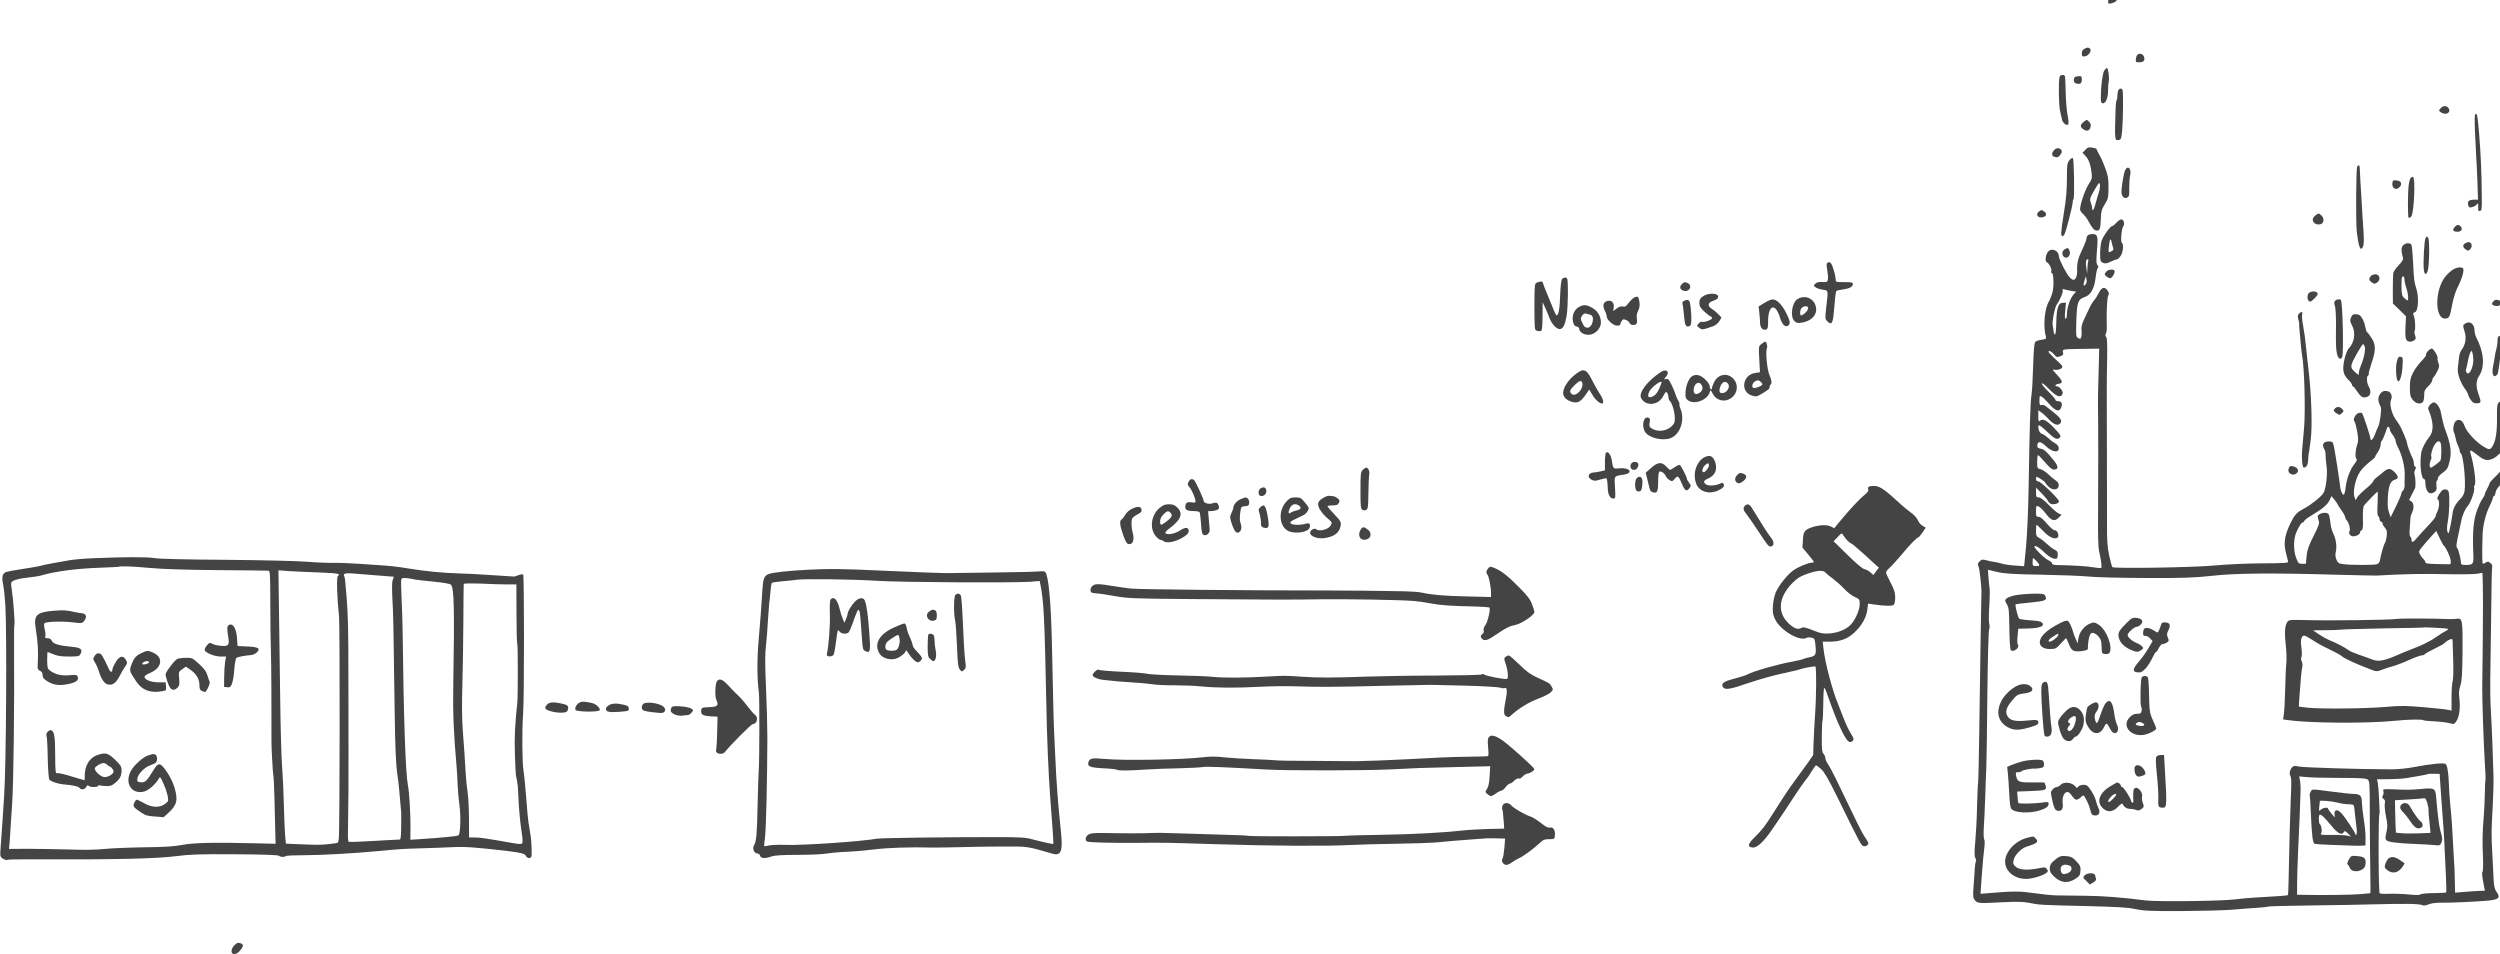 <?xml version="1.0" standalone="no"?>
<!DOCTYPE svg PUBLIC "-//W3C//DTD SVG 20010904//EN"
 "http://www.w3.org/TR/2001/REC-SVG-20010904/DTD/svg10.dtd">
<svg version="1.0" xmlns="http://www.w3.org/2000/svg"
 width="1048.035pt" height="400pt" viewBox="0 0 1048.035 400"
 preserveAspectRatio="xMidYMid meet">
<g transform="translate(-21.511,405.314) scale(0.048,-0.048)"
fill="#444444" stroke="none">
<path d="M18876 8474 c-9 -8 -16 -27 -16 -41 0 -22 3 -24 27 -18 39 9 53 23
53 51 0 19 -5 24 -24 24 -14 0 -32 -7 -40 -16z"/>
<path d="M18653 8018 c-16 -8 -23 -20 -23 -40 0 -26 3 -29 27 -26 34 4 65 55
42 69 -17 11 -18 10 -46 -3z"/>
<path d="M19119 7969 c-7 -4 -15 -22 -17 -38 -3 -28 0 -31 25 -31 41 0 55 13
48 43 -7 27 -34 40 -56 26z"/>
<path d="M18826 7828 c-15 -24 -30 -134 -30 -228 -1 -44 2 -55 16 -58 25 -5
48 48 47 110 0 29 2 64 6 78 7 32 -4 120 -16 120 -5 0 -15 -10 -23 -22z"/>
<path d="M18436 7773 c-11 -35 -8 -249 4 -298 6 -27 14 -62 17 -76 5 -28 40
-56 54 -42 5 5 3 41 -6 84 -7 41 -15 131 -16 199 -1 69 -4 130 -6 137 -7 19
-41 16 -47 -4z"/>
<path d="M18573 7773 c-7 -2 -13 -15 -13 -29 0 -17 7 -25 24 -30 34 -8 46 2
46 37 0 24 -4 29 -22 28 -13 0 -29 -3 -35 -6z"/>
<path d="M18946 7648 c-3 -13 -6 -35 -6 -49 0 -14 -3 -29 -7 -32 -3 -4 -7 -35
-8 -70 -9 -284 -9 -283 31 -275 16 3 20 16 26 78 9 99 11 347 3 360 -11 18
-32 11 -39 -12z"/>
<path d="M21765 7500 c-19 -22 -19 -22 0 -36 42 -31 93 -5 68 35 -15 24 -47
24 -68 1z"/>
<path d="M22064 7288 c4 -90 9 -190 11 -223 3 -33 7 -129 10 -212 l5 -153 -32
0 c-47 0 -62 -13 -54 -45 6 -23 10 -26 34 -20 15 3 33 13 40 22 11 15 12 15
14 -3 0 -10 0 -27 0 -37 -2 -13 4 -17 15 -15 16 3 18 17 16 138 -2 212 -8 341
-23 533 -11 139 -17 177 -28 177 -12 0 -13 -26 -8 -162z"/>
<path d="M18647 7380 c-34 -27 -34 -45 -2 -66 31 -20 52 -13 61 21 5 20 1 32
-13 46 -19 20 -20 20 -46 -1z"/>
<path d="M18661 7136 l-25 -26 26 -28 c29 -30 44 -74 53 -147 6 -45 3 -55 -25
-100 -36 -55 -83 -199 -74 -227 3 -9 15 -25 27 -35 12 -10 33 -38 46 -63 32
-59 50 -80 72 -80 26 0 32 15 35 100 2 66 6 84 34 129 30 48 32 59 33 144 1
75 -4 105 -25 164 -15 40 -33 85 -42 100 -14 25 -39 76 -41 80 0 0 -16 4 -35
8 -30 5 -39 2 -59 -19z m116 -378 c-8 -24 -20 -67 -28 -95 -12 -51 -29 -71
-29 -36 0 9 -5 31 -12 48 -10 29 -8 38 22 91 18 33 38 65 44 73 18 23 20 -31
3 -81z"/>
<path d="M18387 7132 c-21 -23 -22 -48 -1 -56 28 -11 41 -6 59 20 13 20 14 28
4 40 -16 19 -43 18 -62 -4z"/>
<path d="M18521 7044 c-19 -24 -21 -39 -21 -160 0 -94 -7 -179 -25 -288 -14
-85 -25 -169 -25 -185 0 -35 14 -40 29 -12 14 25 71 249 71 276 0 12 3 25 7
29 11 10 5 348 -5 358 -6 6 -18 -2 -31 -18z"/>
<path d="M21035 6989 c-10 -15 -13 -484 -4 -564 17 -145 33 -183 56 -132 7 16
8 63 2 148 -5 68 -11 162 -13 209 -3 47 -8 135 -12 195 -4 61 -7 120 -7 133 1
23 -11 29 -22 11z"/>
<path d="M19009 6959 c-15 -29 -37 -173 -32 -204 7 -34 27 -49 50 -36 16 8 19
21 17 82 0 41 3 91 8 112 13 57 -19 91 -43 46z"/>
<path d="M21504 6892 c-6 -4 -15 -32 -19 -62 -9 -66 -9 -279 -1 -288 4 -3 13
1 22 9 26 27 40 349 15 349 -3 0 -11 -4 -17 -8z"/>
<path d="M21342 6841 c-3 -41 31 -61 59 -35 31 28 21 58 -21 62 -33 3 -36 1
-38 -27z"/>
<path d="M18256 6597 c-28 -20 -17 -52 18 -52 40 0 58 29 31 49 -25 19 -27 19
-49 3z"/>
<path d="M20667 6560 c-44 -34 -9 -88 48 -74 31 8 35 52 7 77 -23 21 -24 21
-55 -3z"/>
<path d="M18934 6501 c-15 -17 -32 -31 -38 -31 -17 -1 -77 -83 -92 -126 -8
-21 -14 -72 -14 -112 0 -66 2 -73 24 -83 18 -9 33 -7 69 10 25 12 50 21 56 21
5 0 19 13 30 29 22 31 29 105 10 116 -12 8 -2 124 13 142 14 18 6 57 -14 61
-9 2 -29 -11 -44 -27z m-30 -223 c5 -11 1 -20 -13 -27 -29 -16 -30 -15 -25 37
7 68 16 84 24 42 4 -19 11 -43 14 -52z"/>
<path d="M21886 6461 c-23 -25 -13 -41 25 -41 33 0 48 22 29 45 -17 20 -33 19
-54 -4z"/>
<path d="M18682 6388 c-7 -7 -12 -20 -12 -30 0 -9 -16 -51 -36 -92 -38 -82
-47 -118 -45 -183 2 -47 -12 -83 -33 -83 -7 0 -22 10 -33 23 -28 29 -93 157
-93 182 -1 47 -56 75 -89 47 -26 -23 -37 -90 -17 -98 20 -8 47 -61 39 -80 -3
-7 -1 -14 5 -14 15 0 20 -107 7 -164 -7 -28 -22 -67 -33 -86 -38 -63 -51 -217
-26 -306 5 -19 0 -22 -37 -27 -23 -3 -48 -11 -55 -19 -9 -9 -15 -66 -19 -206
-3 -106 -9 -223 -15 -260 -10 -69 -16 -267 -25 -822 -3 -181 -13 -402 -22
-498 l-17 -173 -84 6 c-46 3 -95 11 -109 16 -14 5 -40 11 -59 14 -18 2 -52 9
-75 15 -37 10 -44 9 -62 -9 -17 -17 -19 -24 -9 -45 10 -22 29 -201 25 -236 -1
-8 -4 -188 -7 -400 -3 -212 -8 -578 -12 -815 -3 -236 -8 -433 -10 -436 -2 -4
-6 -96 -9 -205 -2 -110 -10 -251 -16 -315 -8 -87 -8 -122 1 -138 6 -12 8 -26
4 -32 -3 -6 -7 -32 -9 -58 -1 -25 -5 -93 -10 -151 -7 -95 -6 -107 11 -128 24
-28 31 -29 237 -18 125 6 183 5 230 -4 96 -20 109 -20 492 -29 284 -7 378 -12
445 -27 72 -15 133 -18 395 -17 171 1 366 6 435 11 69 6 170 14 225 17 54 4
103 9 107 12 5 2 169 7 366 9 196 2 449 7 562 10 256 7 390 5 412 -7 12 -6 30
-4 55 6 24 10 65 16 113 15 83 -1 286 8 395 17 108 9 126 26 85 81 -15 21 -21
47 -24 112 -2 47 -7 146 -11 220 -9 163 -9 196 4 420 5 96 8 213 6 260 -2 47
-6 171 -9 275 -4 105 -10 240 -14 300 -4 61 -6 178 -5 260 2 83 5 338 8 568 2
229 6 421 9 426 3 5 -4 17 -15 27 -17 15 -24 16 -39 6 -11 -7 -23 -12 -27 -12
-7 0 -8 79 -3 255 2 77 28 184 61 248 16 32 29 65 29 73 0 8 4 14 9 14 5 0 12
16 15 35 5 24 22 48 61 82 55 50 79 90 76 132 0 13 4 30 11 38 7 9 8 17 1 24
-6 6 -7 28 0 62 21 119 10 233 -34 344 -12 29 -18 56 -15 62 4 6 4 22 0 36 -7
30 -39 33 -69 7 -18 -15 -20 -29 -19 -140 1 -126 -12 -204 -41 -248 -19 -29
-28 -30 -74 -2 -65 38 -149 128 -167 179 -18 50 -43 66 -74 49 -20 -11 -33
-75 -21 -99 5 -9 11 -33 15 -53 4 -20 13 -50 21 -65 8 -15 15 -36 15 -45 0 -9
4 -19 9 -22 22 -14 46 -240 34 -329 -3 -22 -16 -49 -32 -65 -48 -48 -68 -86
-74 -137 -4 -27 -12 -79 -20 -115 -12 -57 -15 -62 -23 -42 -7 16 -6 48 3 95
13 76 17 217 7 255 -8 27 -45 30 -65 5 -29 -37 -42 -67 -30 -71 16 -5 14 -72
-4 -106 -8 -15 -15 -34 -15 -41 0 -7 -27 -42 -61 -77 -33 -34 -76 -82 -96
-105 -38 -46 -53 -53 -53 -25 0 10 -5 23 -11 29 -7 7 -9 34 -5 74 3 35 5 74 6
87 0 13 6 33 12 45 21 38 19 85 -3 101 l-21 14 23 44 c12 23 25 50 29 58 7 18
5 90 -4 118 -4 12 -2 31 5 44 9 16 9 23 0 26 -6 2 -11 15 -11 28 0 13 -4 32
-9 42 -20 37 -51 122 -51 138 0 15 -50 133 -68 160 -4 6 -19 29 -34 50 -33 46
-53 136 -38 165 15 28 2 68 -25 75 -37 9 -57 1 -75 -31 -16 -29 -14 -57 11
-107 9 -19 -8 -144 -24 -173 -6 -11 -18 -40 -27 -64 -16 -46 -40 -66 -40 -34
-1 20 -64 210 -73 219 -3 4 -17 4 -31 0 -27 -7 -51 -57 -35 -73 6 -6 16 -45
24 -88 11 -66 11 -84 -1 -118 -16 -46 -19 -113 -4 -122 6 -4 -2 -22 -19 -43
-37 -46 -68 -128 -77 -205 -3 -31 -10 -60 -15 -62 -12 -8 -30 31 -34 78 -3 23
-13 98 -24 167 -37 230 -33 215 -63 218 -40 5 -67 -13 -61 -40 3 -13 9 -28 14
-33 4 -6 8 -28 8 -50 0 -22 4 -62 8 -90 11 -64 -4 -200 -26 -236 -20 -33 -109
-104 -171 -137 -63 -33 -81 -53 -116 -124 -54 -110 -64 -176 -40 -269 8 -31
16 -62 18 -70 3 -12 -34 -14 -232 -15 -138 -1 -309 -9 -415 -19 -177 -17 -875
-28 -889 -14 -3 3 -15 48 -27 100 -16 77 -20 127 -19 279 0 102 0 374 -1 605
-2 581 -2 615 2 827 2 133 0 191 -8 199 -8 8 -9 18 -3 29 5 9 9 34 8 56 -4
128 2 255 12 274 9 17 8 26 -5 46 -24 37 -51 31 -76 -18 -12 -24 -28 -51 -37
-61 -19 -21 -37 -51 -57 -97 -9 -19 -27 -57 -40 -85 -15 -34 -21 -61 -18 -82
3 -18 2 -44 -1 -58 -6 -22 -9 -24 -27 -14 -21 11 -21 17 -17 153 5 159 14 187
74 206 51 17 83 74 94 167 4 41 13 80 19 86 8 8 7 15 -3 26 -10 13 -11 39 -4
129 11 125 6 142 -41 142 -15 0 -32 -5 -39 -12z m4 -224 c-3 -9 -7 -37 -7 -62
l-2 -47 -7 45 c-9 49 -4 80 12 80 5 0 7 -7 4 -16z m-22 -203 c-20 -22 -24 -10
-11 32 l12 38 6 -28 c3 -17 0 -34 -7 -42z m-121 -58 l38 -6 -21 -22 c-30 -32
-60 -117 -60 -170 0 -26 -5 -45 -11 -45 -8 0 -9 21 -4 70 l7 70 -26 0 c-41 0
-56 -42 -59 -170 -1 -68 -6 -109 -12 -107 -5 2 -10 12 -11 23 0 10 -4 34 -8
52 -8 33 17 162 36 188 27 37 56 106 51 121 -5 13 -2 15 18 9 13 -4 41 -10 62
-13z m233 -731 c-4 -125 -6 -245 -5 -267 3 -98 3 -695 1 -946 -2 -178 1 -293
8 -325 20 -87 27 -144 19 -150 -5 -3 -35 0 -66 5 -51 10 -186 18 -320 20 -30
1 -43 5 -43 15 0 7 -13 19 -30 26 -34 14 -131 110 -124 122 8 12 45 -11 92
-57 39 -39 85 -60 104 -48 5 2 8 18 8 34 0 21 -6 32 -22 39 -13 5 -43 27 -68
50 -25 23 -57 48 -72 56 -25 13 -28 20 -28 64 0 28 2 50 5 50 3 0 29 -24 58
-54 51 -54 97 -75 124 -58 20 13 0 67 -23 65 -12 -1 -37 21 -69 58 -34 40 -57
59 -72 59 -21 0 -23 5 -23 50 0 46 1 49 22 41 12 -4 40 -32 63 -62 48 -64 78
-73 114 -35 l24 25 -24 10 c-13 5 -53 39 -88 75 -43 44 -72 66 -88 66 -20 0
-23 5 -23 43 l0 42 45 -45 c25 -25 52 -57 60 -72 10 -19 24 -28 39 -28 34 0
56 10 56 26 0 21 -159 174 -181 174 -12 0 -19 7 -19 20 0 11 2 20 4 20 11 0
76 -43 76 -50 0 -4 12 -19 27 -34 36 -37 87 -34 91 5 2 21 -4 32 -30 50 -18
13 -49 38 -68 57 -19 18 -47 35 -62 39 -27 5 -28 8 -28 64 0 33 3 59 8 58 4 0
32 -29 62 -64 42 -49 61 -63 80 -62 41 3 36 33 -17 95 -60 71 -71 81 -106 88
-23 6 -28 11 -25 33 4 35 32 30 78 -15 43 -41 96 -55 106 -29 9 22 -6 46 -35
61 -13 7 -37 25 -54 42 -18 16 -42 33 -53 36 -20 6 -34 32 -34 64 0 23 18 12
81 -48 64 -62 87 -71 109 -45 10 12 1 26 -51 80 -65 68 -99 86 -124 65 -13
-11 -15 -5 -15 39 l0 52 28 -20 c16 -11 45 -38 64 -59 38 -42 74 -58 95 -40
25 21 13 47 -44 93 -32 25 -66 53 -77 61 -10 9 -27 14 -37 11 -17 -4 -19 1
-19 39 0 41 2 44 19 34 11 -5 41 -35 67 -65 54 -62 88 -72 104 -30 13 34 3 55
-26 55 -13 0 -24 5 -24 12 0 6 -29 40 -64 74 -36 35 -60 66 -55 70 6 3 31 -16
57 -44 70 -74 113 -89 125 -42 5 19 -30 60 -51 60 -24 0 -11 19 15 22 41 5 38
23 -13 78 -43 46 -45 51 -22 45 27 -7 68 8 68 25 0 6 -8 18 -19 28 -95 88
-112 107 -97 110 9 2 27 -10 41 -27 23 -27 28 -29 56 -19 25 9 30 15 25 34 -8
29 -8 28 172 31 l144 2 -6 -227z m2544 -478 c0 -9 11 -30 25 -48 14 -18 25
-41 25 -51 0 -9 9 -34 19 -54 39 -72 64 -178 61 -254 -1 -29 -2 -66 -1 -83 0
-18 -6 -37 -14 -44 -8 -7 -15 -20 -15 -28 0 -9 -21 -59 -46 -110 l-47 -95 -15
44 c-11 33 -13 68 -9 137 7 100 23 137 65 148 30 8 28 30 -7 65 -37 36 -55 36
-96 2 -18 -16 -44 -36 -58 -47 -15 -10 -29 -26 -32 -35 -3 -10 -32 -40 -66
-67 -33 -27 -66 -60 -74 -74 l-13 -25 -10 25 c-18 48 8 167 49 226 15 23 51
58 78 80 28 21 51 41 51 46 0 4 11 24 25 44 14 20 25 49 25 65 0 15 4 30 9 33
7 4 31 62 47 114 5 17 24 6 24 -14z m740 -205 c73 -59 99 -70 138 -59 21 5 51
23 67 40 16 16 33 30 38 30 4 0 5 -26 2 -57 -4 -32 -9 -71 -11 -88 -2 -20 -19
-44 -54 -75 -27 -26 -50 -52 -50 -58 0 -6 -9 -27 -20 -47 -11 -20 -20 -40 -20
-46 0 -6 -9 -24 -21 -41 -12 -16 -32 -59 -46 -96 -33 -92 -42 -184 -34 -386 4
-89 -1 -96 -66 -96 -33 0 -42 4 -42 18 0 32 -21 115 -32 129 -12 14 -10 28 16
148 9 39 18 84 21 100 8 40 32 96 55 120 24 27 62 132 56 156 -3 10 -2 21 3
24 17 10 -3 171 -36 283 -8 27 3 28 36 1z m-847 -443 c-4 -70 -2 -106 6 -110
6 -4 11 -15 11 -26 0 -10 7 -21 16 -24 9 -4 14 -9 11 -13 -4 -3 4 -18 17 -34
20 -23 23 -35 19 -76 -3 -26 -10 -54 -16 -61 -9 -11 -32 -92 -44 -154 -3 -16
-13 -28 -27 -32 -29 -8 -232 -8 -291 1 -42 5 -49 10 -61 39 -10 24 -12 45 -5
73 10 45 0 111 -24 158 -9 18 -18 49 -21 70 -13 98 -14 101 -39 107 -28 7 -75
-12 -75 -30 0 -7 4 -24 9 -37 8 -21 1 -44 -45 -134 -44 -88 -56 -122 -61 -176
l-6 -67 -33 0 c-30 0 -34 4 -53 54 -20 54 -23 140 -6 197 12 42 50 109 61 109
7 0 14 7 17 15 4 8 30 28 59 45 93 55 143 95 161 134 l18 37 24 -30 c14 -16
25 -32 25 -35 0 -3 16 -28 35 -55 19 -26 35 -55 35 -63 0 -8 5 -19 12 -26 20
-20 36 -79 26 -97 -12 -20 7 -45 34 -45 27 0 58 18 58 34 0 8 6 16 14 19 10 4
13 27 11 99 -2 51 2 101 7 112 9 17 115 126 122 126 2 0 1 -47 -1 -104z m577
-366 c18 -12 58 -98 61 -130 3 -28 1 -35 -13 -34 -10 0 -61 1 -113 2 -73 2
-95 5 -95 16 0 7 -7 19 -16 27 -8 7 -22 25 -30 40 -13 27 -12 30 26 76 22 26
57 67 78 89 l37 41 29 -61 c16 -33 32 -63 36 -66z m-3555 -137 c32 -36 32 -43
-5 -43 -28 0 -30 3 -30 35 0 19 2 35 5 35 2 0 16 -12 30 -27z m37 -118 c167
-3 353 -10 413 -16 61 -7 286 -12 505 -13 331 -1 424 2 575 19 206 23 517 26
1075 10 184 -5 346 -8 360 -8 273 15 391 17 635 12 110 -2 221 0 247 4 l47 8
3 -98 c2 -54 2 -262 0 -463 -3 -201 -5 -396 -5 -435 -1 -112 13 -518 23 -669
5 -76 8 -142 5 -146 -2 -4 -5 -54 -5 -111 -1 -57 -5 -151 -10 -209 -11 -127
-13 -219 -6 -365 2 -63 0 -112 -5 -116 -6 -3 -3 -37 6 -85 8 -43 15 -79 15
-79 0 0 -15 0 -32 -1 -18 0 -77 -4 -130 -8 l-98 -8 -2 91 c-1 50 -2 103 -3
119 -2 15 -5 83 -9 152 -9 187 -16 284 -27 395 -6 55 -12 141 -13 190 -4 104
-14 167 -30 178 -16 10 -134 -1 -261 -26 -67 -13 -149 -22 -210 -22 -259 0
-784 16 -814 25 -25 7 -38 6 -49 -2 -22 -19 -33 -57 -22 -77 11 -22 12 -52 5
-196 -5 -120 -16 -503 -19 -712 -1 -73 -4 -134 -6 -136 -5 -5 -72 -10 -290
-22 -52 -3 -131 -10 -175 -16 -113 -15 -676 -21 -777 -9 -211 27 -367 39 -533
41 -99 1 -211 3 -250 3 -38 1 -126 10 -195 20 -124 18 -173 18 -390 0 l-75 -6
12 168 c7 93 16 197 21 231 5 36 5 69 -1 78 -5 9 -6 55 -3 103 3 48 9 164 12
257 3 94 7 215 10 270 2 55 7 342 9 638 3 296 10 548 15 562 5 13 6 36 1 52
-4 15 -4 84 1 153 4 69 5 136 3 150 -2 14 -7 57 -10 96 l-5 72 80 -19 c65 -15
136 -20 382 -24z m3491 -1860 c4 -66 12 -174 17 -240 6 -66 13 -174 16 -240 3
-66 9 -190 13 -275 4 -85 6 -157 3 -160 -2 -3 -50 -5 -107 -6 -57 0 -110 -5
-117 -11 -9 -7 -42 -7 -103 -1 -49 5 -127 8 -173 6 -67 -2 -82 0 -83 12 -10
151 -10 668 1 690 1 3 2 8 1 12 0 4 -3 55 -5 115 -2 59 -8 122 -11 140 l-7 31
103 1 c57 0 129 5 159 10 126 21 185 32 188 36 2 1 24 2 50 1 l47 -1 8 -120z
m-877 85 c174 0 224 -3 240 -14 18 -14 19 -29 19 -328 1 -172 2 -371 4 -443 1
-71 2 -151 2 -176 l-1 -46 -87 -8 c-71 -7 -336 -10 -520 -6 l-33 1 0 96 c0 52
5 193 10 312 10 211 16 343 20 487 2 39 -1 85 -5 104 l-7 34 68 -6 c38 -4 168
-7 290 -7z"/>
<path d="M18052 3246 c-35 -7 -71 -20 -80 -29 -15 -16 -15 -19 3 -50 18 -28
20 -53 22 -211 1 -99 7 -184 12 -189 25 -25 85 24 61 50 -4 4 -5 37 -1 72 l6
64 85 2 c78 1 130 15 130 33 -1 25 -23 33 -105 38 -49 3 -95 10 -102 15 -12
11 -38 117 -31 125 3 2 62 10 131 16 132 13 147 20 127 59 -9 17 -22 19 -103
18 -51 -1 -120 -7 -155 -13z"/>
<path d="M19009 2991 c-47 -47 -59 -67 -59 -92 0 -59 49 -111 132 -140 32 -11
40 -10 63 5 23 15 24 20 13 33 -7 9 -29 23 -48 31 -42 17 -80 50 -80 70 0 19
58 72 80 72 9 0 25 9 36 21 26 28 8 53 -41 57 -35 3 -42 -2 -96 -57z"/>
<path d="M21385 3039 c-63 -10 -607 -17 -815 -10 -58 2 -114 1 -125 -2 -38
-12 -49 -82 -35 -205 7 -61 10 -135 6 -172 -4 -36 -8 -137 -10 -225 -2 -88 -7
-183 -11 -212 l-7 -52 33 -5 c190 -28 694 -32 944 -7 113 12 239 14 248 5 3
-3 45 -8 94 -10 48 -2 107 -9 131 -15 41 -11 44 -11 60 12 30 42 40 122 28
216 -4 36 -1 66 10 99 13 38 17 99 19 296 2 277 -1 296 -50 288 -17 -2 -46 -4
-65 -3 -122 6 -423 7 -455 2z m445 -88 c0 -4 -12 -14 -27 -21 -16 -8 -48 -28
-73 -46 -55 -39 -122 -73 -215 -108 -38 -15 -79 -31 -90 -36 -147 -67 -205
-79 -261 -55 -21 9 -73 27 -114 41 -41 14 -83 32 -92 41 -20 17 -117 68 -168
87 -19 8 -59 30 -88 49 l-53 36 108 1 c59 0 122 3 138 5 17 3 183 7 370 11
187 3 341 6 342 7 5 6 223 -6 223 -12z m-1195 -91 c68 -43 77 -48 165 -91 47
-22 94 -49 105 -59 21 -18 113 -61 230 -106 69 -27 70 -27 115 -10 25 10 68
24 95 31 28 7 91 31 141 54 51 23 101 41 112 41 12 0 24 5 27 10 4 6 41 27 83
47 42 21 82 42 87 48 19 22 64 45 70 36 3 -5 5 -24 4 -43 0 -18 2 -91 5 -161
2 -70 0 -142 -5 -160 -6 -18 -10 -83 -10 -146 l0 -113 -27 6 c-15 4 -109 14
-210 23 -159 14 -202 15 -340 3 -175 -15 -554 -19 -677 -7 -44 5 -80 9 -80 10
-1 2 9 134 19 257 3 36 8 77 12 92 3 15 0 36 -6 48 -6 12 -7 26 -2 36 5 8 5
44 0 81 -7 48 -6 73 3 89 13 25 23 23 84 -16z"/>
<path d="M18438 3001 c-68 -34 -116 -68 -145 -101 -58 -66 -29 -126 61 -124
46 0 53 4 92 47 23 26 44 47 47 47 2 0 12 -20 21 -44 25 -66 41 -76 109 -69
31 3 58 11 59 17 1 6 2 29 3 51 2 22 8 53 14 68 9 23 15 27 34 22 34 -10 67
-52 68 -88 1 -18 2 -45 3 -62 1 -25 6 -31 30 -33 16 -2 32 2 37 10 32 50 -24
200 -92 245 -34 22 -42 24 -70 14 -53 -18 -100 -75 -108 -129 l-7 -47 -16 35
c-9 19 -18 44 -21 55 -14 52 -36 99 -49 106 -10 6 -34 -1 -70 -20z m-17 -110
c-11 -20 -54 -51 -71 -51 -21 0 -9 21 28 44 45 30 56 32 43 7z"/>
<path d="M19324 2993 c-15 -46 -27 -73 -33 -73 -3 0 -19 9 -36 20 -16 11 -42
20 -56 20 -21 0 -28 -6 -32 -27 -6 -34 -1 -43 22 -43 10 0 27 -10 38 -22 l21
-23 -38 -65 c-21 -36 -59 -89 -85 -118 -53 -62 -55 -86 -7 -90 27 -3 39 3 68
33 19 20 45 61 59 91 14 30 28 54 33 54 5 0 16 16 25 35 10 21 24 35 35 35 10
0 27 6 37 14 16 12 17 17 6 42 -10 25 -9 35 4 62 23 46 16 66 -23 70 -24 2
-34 -1 -38 -15z"/>
<path d="M19153 2528 c-11 -18 -15 -236 -5 -255 5 -8 7 -26 4 -39 -4 -20 -10
-24 -39 -24 -25 0 -43 -8 -64 -29 -78 -78 15 -182 137 -152 45 12 93 39 94 53
0 4 -11 32 -25 63 -33 71 -35 86 -38 240 -1 72 -6 136 -10 143 -10 16 -44 16
-54 0z m8 -399 c27 -14 14 -29 -22 -25 -36 4 -48 14 -29 26 19 12 27 12 51 -1z"/>
<path d="M18290 2481 c-10 -7 -14 -29 -14 -78 0 -95 20 -369 28 -382 11 -18
45 -12 56 9 6 11 9 35 6 53 -7 40 -17 161 -25 297 -6 108 -14 124 -51 101z"/>
<path d="M18063 2454 c-56 -28 -115 -87 -139 -138 -44 -94 -25 -172 52 -219
55 -33 100 -34 200 -5 56 16 74 25 74 39 0 27 -9 29 -99 20 -95 -10 -143 -1
-166 32 -26 38 -19 75 28 133 49 61 55 65 121 73 63 8 82 33 47 62 -28 23 -75
24 -118 3z"/>
<path d="M18838 2303 c-8 -10 -23 -40 -33 -68 -32 -93 -37 -105 -46 -105 -4 0
-11 16 -15 36 -5 28 -2 42 16 66 25 34 21 78 -8 78 -18 0 -62 -26 -74 -44 -3
-5 -9 -35 -13 -67 -6 -49 -3 -63 17 -98 44 -77 106 -80 142 -7 21 42 22 42 58
-23 34 -62 87 -17 54 47 -7 15 -17 52 -21 82 -14 114 -39 147 -77 103z"/>
<path d="M18496 2239 c-19 -17 -45 -46 -57 -65 -21 -34 -21 -35 -3 -102 10
-37 27 -75 39 -84 27 -23 62 -22 77 2 7 11 17 20 23 20 20 0 63 66 70 108 9
56 -1 95 -32 126 -35 35 -74 34 -117 -5z m80 -90 c-7 -44 -33 -88 -53 -89 -22
0 -25 21 -6 42 13 15 15 22 6 25 -20 7 -15 30 9 47 39 28 51 21 44 -25z"/>
<path d="M19282 1837 c-8 -9 -7 -55 4 -162 9 -83 14 -178 12 -212 -4 -65 1
-73 42 -73 33 0 34 27 14 358 l-6 102 -28 0 c-15 0 -32 -6 -38 -13z"/>
<path d="M18110 1794 c-30 -8 -72 -22 -94 -31 l-38 -17 6 -55 c3 -31 9 -110
12 -176 4 -87 9 -124 20 -137 31 -34 162 -40 249 -11 55 18 75 33 75 59 0 15
-7 16 -62 8 -64 -9 -194 -11 -202 -3 -2 2 -6 26 -7 52 l-4 48 108 4 c138 5
151 9 142 43 -4 15 -9 29 -11 31 -2 2 -50 3 -106 2 -115 -2 -132 4 -142 57 -5
29 -3 32 19 32 13 0 26 4 29 9 6 9 93 26 110 22 5 -1 27 1 48 4 33 6 38 10 38
35 0 16 -7 30 -16 34 -27 10 -116 5 -174 -10z"/>
<path d="M19097 1753 c-12 -11 -8 -58 6 -78 10 -13 21 -16 38 -12 47 13 52 21
35 54 -19 37 -60 56 -79 36z"/>
<path d="M18445 1590 c-10 -11 -26 -20 -35 -20 -20 0 -50 -31 -50 -51 0 -8 7
-44 16 -82 14 -55 21 -68 40 -73 35 -9 54 15 47 62 -10 77 33 130 69 83 33
-44 39 -49 53 -49 8 0 25 10 36 21 17 17 23 19 31 8 23 -36 41 -77 52 -118 9
-39 15 -46 38 -49 37 -4 53 26 33 65 -8 15 -18 44 -22 63 -3 19 -22 59 -41 88
-30 45 -39 52 -67 52 -18 0 -38 -7 -46 -16 -12 -14 -14 -14 -24 0 -28 37 -102
46 -130 16z"/>
<path d="M18880 1578 c-99 -60 -125 -138 -65 -194 40 -37 86 -33 131 14 23 24
37 33 41 24 10 -25 35 -42 63 -42 16 0 40 -4 54 -10 19 -7 30 -5 48 9 21 17
22 22 11 53 -7 18 -10 43 -7 55 9 31 -30 83 -56 76 -16 -4 -20 -14 -21 -52 -1
-25 0 -54 1 -65 1 -11 -3 -15 -9 -12 -6 4 -11 11 -11 16 0 18 -65 120 -77 120
-7 0 -13 6 -13 14 0 11 -20 26 -34 26 -1 0 -26 -15 -56 -32z m50 -75 c0 -10
-52 -63 -62 -63 -14 0 -9 18 15 44 21 24 47 35 47 19z"/>
<path d="M18149 1126 c-103 -28 -189 -122 -189 -208 0 -84 84 -152 186 -150
49 0 143 28 172 51 19 14 19 18 7 35 -13 17 -19 18 -71 7 -97 -19 -169 -15
-200 12 -23 20 -26 29 -20 58 8 44 66 104 114 119 96 30 109 42 76 74 -18 18
-15 18 -75 2z"/>
<path d="M18410 946 c-48 -36 -60 -54 -60 -91 0 -22 10 -40 33 -62 61 -60 123
-68 189 -25 38 24 43 32 46 69 3 37 -1 47 -35 84 -34 36 -46 42 -89 46 -41 4
-54 1 -84 -21z m114 -62 c26 -10 19 -49 -9 -62 -44 -20 -62 -15 -69 20 -8 43
27 62 78 42z"/>
<path d="M18656 800 c-18 -19 -18 -20 13 -50 l31 -31 30 18 c20 12 28 23 24
33 -3 8 -7 22 -8 30 -4 23 -67 23 -90 0z"/>
<path d="M21263 1548 c-2 -5 -1 -12 2 -18 3 -5 1 -19 -5 -31 -9 -17 -8 -23 6
-33 12 -9 15 -20 10 -39 -3 -15 1 -65 10 -112 15 -73 15 -93 4 -140 -10 -41
-10 -58 -1 -68 14 -17 93 -28 256 -34 66 -2 141 -7 167 -10 45 -5 48 -3 59 23
10 29 10 35 -11 109 -10 36 -21 122 -36 292 -7 74 -15 78 -137 66 -86 -8 -124
-8 -245 -2 -41 2 -76 1 -79 -3z m395 -183 c-1 -11 2 -47 6 -80 4 -33 8 -72 9
-88 l2 -27 -100 -4 c-55 -2 -123 -2 -151 1 l-51 5 -3 62 c-1 33 -3 97 -4 141
l-1 80 124 7 c69 4 130 9 135 11 12 4 37 -76 34 -108z"/>
<path d="M21422 1418 c-19 -19 -14 -41 14 -67 14 -14 44 -51 65 -83 39 -57 64
-70 96 -50 16 10 10 42 -9 53 -15 8 -63 77 -96 136 -14 25 -50 31 -70 11z"/>
<path d="M21309 947 c-8 -7 -21 -27 -27 -44 -9 -27 -8 -36 4 -48 46 -45 100
-41 140 12 14 19 24 36 23 37 -2 2 -22 15 -43 30 -42 28 -72 32 -97 13z"/>
<path d="M20628 1528 c-7 -13 -10 -27 -8 -33 3 -5 8 -82 11 -170 8 -183 16
-245 33 -251 6 -2 72 -6 146 -9 74 -2 151 -5 170 -6 19 -1 56 -2 81 -1 l46 2
1 63 c1 34 -6 107 -15 162 -9 55 -16 123 -17 150 0 59 -15 74 -71 75 -22 0
-107 9 -190 20 -184 24 -172 25 -187 -2z m232 -93 c30 -8 74 -15 97 -15 23 0
44 -4 47 -9 4 -5 8 -38 11 -73 3 -34 9 -86 13 -115 5 -29 5 -58 1 -65 -5 -8
-9 -9 -9 -2 0 15 -91 152 -124 187 -34 36 -62 32 -59 -8 l2 -30 -30 35 c-16
19 -29 38 -29 42 0 14 -43 8 -62 -9 -18 -16 -18 -15 -14 28 3 24 5 45 5 47 2
8 105 -1 151 -13z m-122 -122 c11 -10 43 -46 71 -80 56 -68 87 -85 107 -59 11
16 14 15 38 -9 l27 -27 -33 8 c-18 4 -79 7 -136 6 -84 -1 -102 1 -93 12 12 14
4 73 -10 82 -12 7 -12 84 0 84 5 0 18 -8 29 -17z"/>
<path d="M20962 937 c-13 -23 -17 -39 -11 -43 6 -3 14 -16 19 -29 12 -32 64
-40 104 -17 24 14 32 26 34 52 3 50 -8 60 -70 67 -54 5 -55 5 -76 -30z"/>
<path d="M21632 6364 c-12 -22 -22 -219 -15 -276 6 -44 19 -49 33 -13 15 40
19 273 5 292 -11 15 -13 15 -23 -3z"/>
<path d="M21978 6319 c-24 -14 -22 -35 4 -53 21 -15 24 -14 40 2 11 11 15 25
12 40 -7 23 -28 28 -56 11z"/>
<path d="M21435 6300 c-17 -18 -17 -52 1 -111 3 -10 -12 -34 -38 -61 -24 -24
-45 -55 -48 -69 -2 -13 -4 -78 -4 -145 l1 -121 57 -55 57 -56 -4 -89 c-3 -48
-1 -98 4 -110 10 -26 45 -31 73 -10 14 10 15 17 7 41 -6 15 -8 32 -5 37 10 16
6 102 -6 133 -9 24 -8 29 9 33 30 8 37 137 11 211 -15 43 -22 94 -26 212 -4
85 -11 161 -16 168 -15 18 -53 15 -73 -8z m13 -297 c0 -16 7 -48 16 -73 15
-43 22 -110 11 -110 -3 0 -15 9 -28 20 -21 18 -24 31 -25 97 -1 41 1 79 4 84
11 18 23 8 22 -18z"/>
<path d="M18483 6268 c-26 -12 -31 -49 -9 -67 31 -26 67 20 46 59 -6 11 -12
20 -13 19 -1 0 -12 -5 -24 -11z"/>
<path d="M16411 6150 c-12 -7 -13 -19 -4 -65 5 -31 8 -68 5 -82 -4 -22 -9 -24
-48 -22 -32 2 -49 -2 -62 -15 -16 -16 -16 -18 2 -31 10 -8 38 -17 62 -21 51
-7 50 0 32 -152 -11 -99 -11 -103 9 -124 37 -36 49 -19 57 79 9 116 16 176 22
185 2 4 26 10 52 13 61 8 92 24 92 47 0 16 -9 18 -75 18 -71 0 -75 1 -75 23 0
35 -28 129 -42 143 -8 9 -18 10 -27 4z"/>
<path d="M21875 6092 c-16 -9 -47 -36 -67 -60 -98 -114 -98 -382 0 -370 32 4
36 13 57 123 9 50 29 115 45 145 41 80 64 161 48 172 -19 12 -50 8 -83 -10z"/>
<path d="M18846 6074 c-9 -8 -16 -19 -16 -23 0 -16 38 -41 52 -36 18 7 41 53
33 66 -10 14 -52 10 -69 -7z"/>
<path d="M21156 6035 c-22 -23 -20 -40 8 -58 21 -14 26 -14 45 0 32 22 25 67
-10 71 -15 2 -34 -4 -43 -13z"/>
<path d="M14090 6006 c-7 -9 -13 -63 -16 -139 -3 -118 -14 -177 -31 -177 -5 0
-21 33 -36 73 -16 39 -39 97 -52 127 -13 30 -27 65 -30 78 -5 18 -11 21 -33
15 -15 -3 -30 -11 -34 -17 -4 -6 -8 -49 -8 -96 0 -47 -1 -92 -1 -100 0 -8 0
-59 1 -113 2 -93 3 -97 25 -103 13 -3 29 -3 34 1 7 4 11 54 11 128 l1 122 23
-50 c13 -27 29 -68 37 -89 18 -49 60 -96 88 -96 30 0 47 34 62 120 12 74 15
302 4 321 -9 14 -31 11 -45 -5z"/>
<path d="M15135 5960 c-22 -24 -14 -47 20 -56 47 -12 77 43 36 66 -27 14 -35
13 -56 -10z"/>
<path d="M20618 5889 c-26 -15 -21 -79 6 -79 15 0 66 52 66 67 0 22 -44 29
-72 12z"/>
<path d="M15323 5857 c-27 -18 -33 -29 -33 -58 0 -30 7 -43 45 -78 24 -22 49
-41 55 -41 5 0 10 -7 10 -15 0 -15 -73 -40 -89 -31 -5 3 -17 -4 -27 -15 -18
-20 -18 -21 5 -38 25 -19 26 -19 121 14 21 8 43 25 54 44 l19 32 -29 30 c-16
17 -42 38 -57 47 -38 23 -33 54 11 68 19 6 38 17 42 24 26 42 -72 54 -127 17z"/>
<path d="M14720 5845 c-14 -8 -36 -30 -50 -49 -20 -28 -30 -34 -48 -29 -16 4
-34 -2 -54 -17 l-31 -23 5 32 c6 43 -22 69 -60 55 -33 -11 -39 -41 -18 -83 9
-16 16 -38 16 -48 0 -31 57 -83 91 -83 17 0 29 5 29 13 0 7 6 21 13 30 10 15
16 16 39 5 16 -7 28 -18 28 -24 0 -16 41 -25 57 -12 8 7 11 23 7 48 -4 25 -1
47 11 70 12 22 15 46 12 73 -7 51 -16 59 -47 42z"/>
<path d="M16147 5832 c-49 -31 -67 -152 -27 -192 17 -17 28 -19 63 -14 76 12
126 57 127 112 0 89 -88 140 -163 94z m93 -81 c0 -19 -43 -61 -61 -61 -17 0
-9 59 9 69 28 17 52 13 52 -8z"/>
<path d="M15161 5819 c-18 -7 -22 -14 -18 -32 4 -12 9 -59 13 -104 7 -83 16
-99 49 -87 17 7 19 59 9 162 -7 65 -15 74 -53 61z"/>
<path d="M15856 5798 l-49 -31 7 -60 c3 -33 6 -72 6 -86 1 -38 24 -64 49 -56
18 6 21 14 21 70 0 149 65 169 105 31 17 -57 47 -85 71 -65 21 17 17 41 -19
112 -37 73 -83 117 -118 116 -13 0 -46 -14 -73 -31z"/>
<path d="M20841 5816 c-8 -10 -9 -21 -1 -42 6 -15 10 -86 10 -158 -2 -191 -1
-225 10 -267 11 -41 33 -51 44 -22 14 35 4 471 -11 496 -7 12 -40 8 -52 -7z"/>
<path d="M22226 5814 c-23 -23 -15 -38 21 -42 25 -2 33 1 38 18 8 25 7 25 -21
34 -14 4 -28 1 -38 -10z"/>
<path d="M14233 5760 c-39 -24 -59 -79 -46 -130 7 -25 16 -36 31 -38 12 -2 22
-10 22 -18 0 -28 38 -54 81 -54 55 0 109 53 109 107 0 53 -27 101 -75 128 -50
30 -80 31 -122 5z m105 -65 c45 -13 16 -120 -30 -113 -12 2 -24 10 -28 18 -4
8 -12 25 -19 38 -10 19 -9 28 4 48 10 16 23 23 33 20 9 -2 27 -7 40 -11z"/>
<path d="M20527 5705 c-12 -12 -13 -23 -6 -49 5 -19 9 -38 7 -43 -1 -4 2 -42
6 -83 4 -41 9 -95 11 -120 3 -25 6 -56 9 -70 20 -107 30 -487 17 -635 -6 -71
-14 -159 -17 -194 -6 -65 2 -151 14 -151 24 1 37 24 39 67 1 26 3 50 4 53 3 7
3 11 19 130 14 116 5 395 -19 595 -6 44 -15 134 -22 200 -6 66 -18 153 -26
193 -8 40 -12 84 -9 97 7 28 -5 32 -27 10z"/>
<path d="M20981 5671 c-11 -24 -9 -34 8 -67 36 -66 22 -154 -31 -207 -9 -9
-23 -48 -33 -86 -22 -92 -14 -138 31 -182 19 -18 34 -39 34 -46 0 -7 3 -13 8
-13 4 0 21 -20 37 -45 34 -51 51 -60 89 -46 30 12 35 49 11 91 -17 29 -20 86
-5 95 6 4 8 10 6 14 -3 4 8 45 24 92 39 112 39 164 -1 223 -16 25 -34 48 -39
51 -4 3 -11 24 -15 47 -7 41 -29 85 -50 100 -5 4 -22 8 -36 8 -20 0 -30 -7
-38 -29z m119 -250 c11 -22 -5 -107 -34 -173 -9 -21 -16 -47 -16 -58 0 -26 -2
-25 -39 9 -26 25 -30 34 -25 62 5 26 90 176 101 179 1 0 7 -9 13 -19z"/>
<path d="M21975 5616 c-18 -13 -18 -16 -3 -64 19 -56 10 -117 -25 -163 -10
-15 -20 -39 -21 -55 -2 -16 -6 -54 -10 -84 -6 -45 -3 -66 14 -115 13 -33 33
-71 45 -85 12 -14 25 -37 28 -51 4 -14 16 -38 28 -53 16 -21 28 -26 53 -24 35
3 36 8 8 88 -21 61 -19 111 7 150 53 79 44 207 -23 335 -9 17 -16 44 -16 60 0
61 -43 92 -85 61z m74 -314 c1 -45 -19 -105 -39 -117 -15 -9 -32 15 -24 35 3
8 10 40 16 70 5 30 15 64 21 75 10 19 10 19 18 0 4 -11 8 -39 8 -63z"/>
<path d="M22267 5503 c-4 -3 -7 -22 -7 -42 0 -20 -5 -52 -11 -71 -5 -19 -12
-48 -13 -65 -2 -16 -8 -52 -14 -78 -15 -74 4 -112 37 -73 13 16 44 290 36 317
-7 20 -17 24 -28 12z"/>
<path d="M15831 5439 c-24 -19 -24 -22 -18 -133 l6 -113 -40 -6 c-113 -15
-135 -166 -30 -198 38 -11 43 -10 96 22 30 18 56 37 56 41 1 4 2 12 3 17 0 5
4 13 9 17 12 12 8 39 -12 85 -20 48 -35 201 -21 234 7 20 -4 55 -18 55 -4 -1
-18 -10 -31 -21z m9 -351 c0 -15 -71 -41 -82 -30 -15 15 -1 48 25 59 17 8 26
7 40 -5 9 -8 17 -19 17 -24z"/>
<path d="M21652 5377 c-12 -13 -19 -27 -15 -30 4 -4 -14 -29 -39 -55 -26 -26
-59 -72 -75 -102 -23 -46 -28 -67 -28 -131 0 -65 4 -80 25 -107 26 -33 66 -42
88 -20 7 7 12 33 12 58 0 40 5 51 35 80 19 19 35 42 35 51 0 10 6 24 14 31 8
8 22 32 33 54 16 34 17 44 7 69 -6 16 -10 34 -7 41 6 15 -36 84 -51 84 -7 0
-22 -10 -34 -23z"/>
<path d="M21381 5286 c-12 -49 -7 -154 9 -170 16 -16 38 53 41 134 4 70 3 75
-17 78 -18 3 -23 -5 -33 -42z"/>
<path d="M14201 5170 c-57 -45 -101 -113 -101 -157 0 -36 28 -64 79 -79 46
-14 75 1 118 63 l31 45 27 -45 c25 -43 62 -77 85 -77 19 0 10 41 -19 83 -15
23 -43 71 -61 107 -58 116 -78 124 -159 60z m67 -74 c11 -52 -62 -123 -94 -92
-21 22 -18 32 27 77 41 41 61 46 67 15z"/>
<path d="M14950 5193 c-118 -80 -193 -180 -169 -226 41 -75 154 -64 194 20 9
18 20 33 24 33 10 0 21 -25 21 -49 0 -9 5 -22 12 -29 31 -31 56 -158 37 -193
-29 -55 -111 -83 -173 -58 -41 17 -47 27 -40 66 5 25 2 34 -11 39 -42 16 -63
-68 -30 -123 31 -53 154 -83 225 -55 83 33 125 159 85 255 -8 19 -12 37 -9 40
3 3 -1 16 -9 29 -8 12 -18 34 -22 48 -12 42 -56 135 -68 142 -5 3 -17 4 -26 0
-12 -4 -11 1 5 19 40 46 6 78 -46 42z m10 -89 c0 -3 -10 -28 -21 -55 -15 -33
-32 -55 -52 -65 -42 -22 -56 -5 -34 41 18 38 107 104 107 79z"/>
<path d="M15227 5159 c-28 -16 -55 -81 -58 -138 -3 -46 0 -56 20 -72 56 -45
178 3 193 76 4 17 8 14 23 -17 26 -53 86 -76 138 -54 80 33 99 132 37 189 -52
47 -127 31 -161 -35 -10 -20 -19 -44 -19 -53 0 -9 -4 -13 -10 -10 -5 3 -10 15
-10 25 0 10 -12 32 -27 48 -47 50 -88 63 -126 41z m316 -71 c15 -23 -9 -67
-41 -75 -33 -8 -44 7 -32 47 15 51 50 65 73 28z m-233 -8 c15 -27 5 -54 -24
-70 -30 -15 -46 -6 -46 26 0 58 47 87 70 44z"/>
<path d="M21670 4908 c-12 -13 -18 -29 -14 -38 48 -115 50 -193 7 -244 -32
-39 -63 -100 -69 -139 -15 -96 0 -227 26 -227 5 0 10 -11 10 -24 0 -81 33
-120 77 -91 21 14 24 22 20 56 -2 22 -1 42 4 45 5 3 9 13 9 23 0 9 19 31 43
47 36 26 44 39 57 91 23 87 13 156 -41 298 -8 22 -25 92 -35 145 -7 37 -39 80
-60 80 -7 0 -23 -10 -34 -22z m94 -334 c9 -23 7 -137 -2 -152 -10 -15 -73 -62
-83 -62 -14 0 -15 35 -3 61 7 15 11 29 7 32 -9 10 6 70 27 105 21 35 44 42 54
16z"/>
<path d="M20842 4878 c-17 -17 -15 -26 13 -44 24 -16 27 -16 45 1 19 17 19 19
4 37 -20 21 -45 23 -62 6z"/>
<path d="M14473 4488 c-4 -7 -8 -44 -8 -82 l0 -70 -40 -9 c-22 -5 -51 -10 -64
-10 -32 -3 -49 -30 -30 -49 25 -25 48 -28 94 -12 25 8 49 13 54 10 4 -3 9 -36
10 -73 2 -71 18 -103 52 -103 16 0 17 9 12 95 -7 106 -10 101 73 113 94 14 57
66 -39 56 -50 -6 -51 -4 -62 69 -8 51 -37 88 -52 65z"/>
<path d="M15356 4459 c-86 -24 -132 -147 -92 -244 28 -66 112 -91 189 -55 48
23 60 38 47 59 -5 9 -13 10 -26 3 -36 -19 -101 -24 -123 -10 -30 18 -26 36 12
51 61 27 84 72 68 135 -15 52 -38 72 -75 61z m17 -73 c7 -17 -29 -66 -47 -66
-20 0 -7 48 17 65 26 18 24 18 30 1z"/>
<path d="M14691 4388 c-17 -44 37 -68 59 -27 16 29 5 49 -25 49 -17 0 -28 -7
-34 -22z"/>
<path d="M14868 4357 l-47 -42 14 -55 c8 -30 17 -67 20 -82 4 -19 13 -30 31
-34 36 -9 44 7 44 98 0 42 4 79 10 83 13 8 49 -16 56 -38 3 -10 17 -25 31 -34
25 -16 26 -16 48 10 27 31 32 27 65 -50 24 -57 40 -65 64 -31 14 19 13 23 -4
46 -11 14 -20 31 -20 38 0 13 -45 100 -59 117 -4 4 -24 -4 -45 -18 -20 -14
-39 -25 -42 -25 -3 0 -19 14 -34 30 -40 43 -74 39 -132 -13z"/>
<path d="M20438 4355 c-20 -45 41 -78 73 -39 17 21 2 46 -35 55 -23 6 -29 4
-38 -16z"/>
<path d="M12350 4340 c-18 -18 -20 -33 -20 -180 0 -142 2 -160 18 -169 10 -5
24 -6 33 0 14 7 17 31 18 141 1 73 4 148 7 166 6 31 -8 62 -27 62 -5 0 -18 -9
-29 -20z"/>
<path d="M15620 4295 c-24 -26 -24 -52 1 -68 12 -8 24 -5 48 12 39 28 40 56 2
69 -25 9 -32 7 -51 -13z"/>
<path d="M14742 4267 c-14 -17 -18 -65 -8 -95 5 -16 14 -22 29 -20 18 2 23 12
28 53 6 50 -2 75 -26 75 -7 0 -17 -6 -23 -13z"/>
<path d="M10828 4235 c-10 -21 -8 -29 10 -48 19 -21 52 -97 52 -124 0 -8 -12
-10 -36 -6 -39 6 -54 -5 -54 -43 0 -24 23 -34 82 -34 20 0 40 -4 43 -10 3 -5
8 -43 11 -82 8 -109 11 -118 39 -118 20 0 42 27 38 50 0 3 -4 40 -7 83 l-7 77
25 0 c14 0 36 4 50 9 19 8 23 15 19 33 -8 32 -21 38 -55 26 -32 -11 -78 2 -78
23 0 18 -72 173 -84 181 -20 14 -36 8 -48 -17z"/>
<path d="M16766 4191 c-4 -5 -4 -16 -1 -24 4 -8 -8 -25 -30 -43 -50 -40 -140
-138 -229 -246 l-38 -47 -31 15 c-34 18 -103 14 -170 -9 -59 -21 -70 -38 -73
-111 l-4 -65 50 -59 c28 -33 50 -63 50 -66 0 -3 -8 -6 -18 -6 -32 0 -121 -38
-164 -69 -52 -38 -123 -128 -151 -190 -11 -26 -22 -76 -25 -116 -4 -58 0 -78
18 -118 47 -99 218 -200 278 -163 7 4 25 5 41 1 27 -6 29 -10 35 -72 8 -76 1
-89 -53 -99 -20 -4 -44 -11 -53 -15 -9 -5 -54 -16 -100 -24 -128 -23 -337 -83
-388 -111 -14 -8 -65 -24 -114 -37 -95 -24 -120 -43 -100 -74 18 -27 62 -20
229 38 83 28 211 64 285 80 74 16 142 32 150 35 27 11 135 32 143 27 10 -6 9
-262 -3 -422 -5 -75 -11 -184 -13 -244 l-3 -107 -54 -78 c-30 -42 -77 -107
-105 -144 -27 -37 -63 -88 -80 -114 -16 -26 -42 -66 -57 -88 -15 -23 -41 -63
-58 -91 -59 -95 -95 -142 -153 -199 -65 -62 -71 -89 -22 -94 39 -4 100 54 174
163 95 139 108 159 185 277 42 64 89 132 104 150 16 18 41 54 56 81 16 26 31
47 35 47 4 0 24 -15 44 -33 27 -24 63 -85 138 -237 203 -414 212 -430 232
-436 11 -3 25 0 34 9 14 13 12 20 -14 59 -17 23 -51 86 -76 138 -180 375 -227
470 -250 504 -15 21 -27 48 -27 59 0 11 -7 28 -16 38 -13 15 -16 42 -15 149 1
73 3 136 6 140 3 5 6 70 7 145 0 74 4 138 8 140 3 2 12 -13 19 -33 7 -20 18
-53 25 -72 8 -19 26 -69 41 -110 44 -119 104 -239 127 -251 16 -9 24 -8 36 4
13 14 12 21 -15 64 -17 26 -45 86 -63 133 -18 47 -38 99 -45 115 -52 123 -117
367 -131 493 l-7 62 60 0 c93 0 158 24 218 81 64 60 104 132 112 200 l6 51 51
-7 c95 -14 159 -15 172 -4 9 7 14 32 14 65 0 44 -8 68 -40 129 -22 41 -40 81
-40 89 0 8 15 27 33 43 18 16 64 67 103 113 71 86 133 150 145 150 4 0 21 19
37 43 l29 43 -28 16 c-16 9 -35 32 -42 51 -9 19 -33 46 -58 63 -23 16 -72 56
-108 90 -124 115 -168 144 -216 144 -24 0 -46 -4 -49 -9z m-187 -464 c14 -15
29 -27 33 -27 5 0 53 -39 106 -87 53 -49 106 -97 118 -108 l22 -19 -25 -32
-24 -32 -25 23 c-13 12 -37 25 -52 28 -18 4 -71 49 -149 125 l-121 119 36 37
c33 35 36 37 46 19 6 -10 22 -31 35 -46z m-188 -284 c8 -9 39 -34 69 -56 30
-23 75 -63 98 -89 24 -26 64 -57 88 -67 42 -19 44 -22 44 -63 0 -48 -33 -127
-72 -173 -61 -71 -208 -106 -298 -70 -110 43 -121 45 -141 34 -30 -16 -62 -4
-108 39 -104 97 -91 230 33 356 40 41 67 57 126 78 88 31 142 35 161 11z"/>
<path d="M11458 4179 c-22 -12 -24 -57 -4 -65 27 -10 57 15 54 44 -3 29 -23
38 -50 21z"/>
<path d="M11998 4091 c-28 -18 -38 -31 -38 -51 0 -31 35 -83 87 -127 35 -30
36 -33 24 -57 -20 -36 -98 -57 -128 -34 -17 13 -53 -8 -53 -31 0 -31 63 -54
123 -47 87 12 134 47 144 109 5 32 0 40 -53 97 -33 34 -60 66 -62 71 -2 5 17
9 42 9 36 0 48 4 57 22 10 18 8 24 -11 40 -12 10 -30 18 -39 19 -9 0 -25 2
-36 3 -11 1 -37 -9 -57 -23z"/>
<path d="M11283 4084 c-33 -14 -63 -49 -63 -72 0 -8 -7 -30 -17 -49 -15 -33
-15 -38 4 -96 23 -68 42 -88 67 -68 18 15 21 48 6 85 -9 24 0 120 13 133 4 3
19 6 34 7 21 1 29 7 31 24 4 25 -13 53 -32 51 -6 0 -25 -7 -43 -15z"/>
<path d="M11684 4065 c-80 -85 -63 -235 29 -264 66 -21 164 -1 173 35 9 35 -2
44 -39 33 -47 -13 -113 -11 -126 4 -9 11 1 20 47 41 31 15 64 31 72 35 8 5 22
19 30 34 13 24 12 28 -24 71 -34 42 -41 46 -83 46 -39 0 -50 -5 -79 -35z m111
-38 c23 -18 13 -34 -28 -42 -17 -4 -38 -12 -45 -18 -22 -17 -26 2 -9 38 18 38
48 46 82 22z"/>
<path d="M10572 4005 c-68 -59 -85 -172 -34 -238 15 -20 34 -36 43 -37 8 0 19
-4 25 -9 26 -26 106 -12 176 31 35 22 48 36 48 53 0 36 -28 38 -78 5 -45 -30
-114 -41 -126 -21 -3 5 11 21 32 37 105 79 126 132 73 185 -24 23 -38 29 -73
29 -36 0 -52 -7 -86 -35z m101 -42 c19 -21 8 -40 -44 -79 -43 -31 -49 -30 -49
7 0 20 10 40 29 60 34 34 42 35 64 12z"/>
<path d="M15686 4025 c-17 -17 -12 -39 14 -70 10 -11 52 -72 94 -135 99 -150
101 -152 123 -148 27 5 27 41 0 74 -25 30 -96 142 -165 256 -24 41 -42 47 -66
23z"/>
<path d="M11456 4014 c-19 -18 -19 -19 -5 -64 5 -19 10 -51 10 -72 0 -31 4
-37 26 -43 42 -10 48 6 34 92 -17 101 -32 121 -65 87z"/>
<path d="M10335 4001 c-23 -11 -48 -32 -59 -52 -11 -19 -25 -38 -33 -42 -19
-12 -15 -53 15 -137 22 -60 31 -76 49 -78 35 -5 50 37 35 94 -13 48 -16 103
-6 129 4 9 24 25 46 36 30 15 39 25 36 42 -4 29 -33 32 -83 8z"/>
<path d="M12332 3820 c-27 -44 -11 -90 30 -90 57 0 76 55 32 89 -33 26 -46 26
-62 1z"/>
<path d="M1265 3569 c-77 -3 -171 -11 -210 -18 -105 -17 -224 -40 -264 -51
-20 -5 -88 -17 -151 -26 -63 -9 -125 -21 -138 -25 -33 -13 -41 -44 -26 -113 7
-34 15 -115 19 -181 14 -249 7 -1414 -11 -1665 -2 -41 -9 -138 -14 -215 -6
-77 -13 -179 -16 -226 -6 -85 -6 -87 19 -104 15 -9 30 -14 36 -11 5 4 103 6
218 5 725 -3 1084 5 1263 28 111 15 201 18 509 16 243 -1 378 -6 385 -13 12
-12 49 -13 60 -3 4 5 80 8 169 8 160 1 413 15 637 36 178 17 204 19 370 24 85
2 209 7 275 10 113 6 208 -1 490 -34 118 -15 145 -22 156 -42 14 -27 49 -25
50 4 2 71 -3 151 -16 217 -8 41 -17 108 -20 149 -3 40 -10 128 -16 195 -5 66
-14 148 -19 181 -12 76 -14 355 -3 500 10 142 10 1201 0 1211 -4 5 -22 2 -40
-5 -18 -7 -36 -13 -42 -12 -23 1 -157 10 -255 16 -58 4 -148 9 -200 10 -180 6
-309 19 -470 45 -63 11 -155 22 -205 25 -49 3 -148 10 -220 15 -71 5 -168 9
-215 8 -47 -1 -155 3 -240 10 -87 7 -399 14 -715 17 -350 2 -582 8 -620 15
-60 11 -264 10 -530 -1z m490 -85 c106 -10 304 -17 585 -19 234 -2 435 -4 446
-5 22 0 22 -1 23 -302 0 -167 3 -343 5 -393 4 -68 6 -610 5 -790 -1 -55 11
-274 16 -300 3 -16 8 -106 10 -200 2 -93 5 -222 7 -285 l3 -115 -175 4 c-356
9 -540 5 -640 -14 -71 -14 -157 -19 -340 -21 -135 -2 -291 -9 -347 -15 -65 -7
-177 -9 -305 -4 -112 3 -275 6 -362 6 l-159 -1 7 82 c3 46 8 117 10 158 3 41
7 109 10 150 12 169 21 855 17 1358 -1 111 0 206 3 210 6 9 -12 244 -23 306
-5 28 -7 55 -4 62 6 16 47 31 108 39 109 13 131 17 160 25 121 35 306 59 510
66 88 3 161 7 162 8 8 8 129 3 268 -10z m1488 -40 c156 -6 185 -12 156 -30
-13 -8 -7 -205 10 -344 8 -71 7 -1893 -2 -1953 -2 -15 -6 -30 -8 -32 -7 -7
-130 -20 -179 -19 -25 0 -97 2 -160 5 l-115 5 -7 74 c-3 41 -8 163 -11 270 -2
107 -9 254 -15 325 -6 72 -14 348 -17 615 -3 267 -8 624 -11 794 l-4 309 97
-7 c54 -3 173 -9 266 -12z m493 -25 l152 -12 -10 -29 c-7 -18 -7 -77 -3 -161
8 -125 10 -249 20 -987 5 -337 11 -472 25 -560 5 -30 11 -84 14 -120 3 -36 8
-92 11 -125 3 -33 6 -67 7 -75 1 -8 0 -66 0 -127 -2 -110 -3 -113 -24 -112
-13 0 -114 -5 -225 -12 -111 -7 -206 -10 -210 -6 -4 4 -7 31 -6 60 4 247 6
526 5 697 0 113 -1 410 -1 660 0 430 -3 571 -17 735 -10 125 -14 156 -19 166
-14 22 9 30 69 25 33 -3 129 -11 212 -17z m334 -36 c8 -2 80 -11 159 -18 87
-9 150 -19 157 -27 28 -28 32 -205 21 -863 -5 -246 3 -436 29 -730 3 -38 8
-110 9 -158 2 -48 9 -128 16 -177 13 -96 8 -245 -8 -261 -8 -8 -119 -19 -354
-35 l-67 -4 1 103 c1 122 -10 314 -23 377 -20 103 -37 600 -45 1310 -1 102 -6
249 -10 326 -4 78 -5 149 -2 158 5 12 16 15 54 10 26 -3 55 -8 63 -11z m807
-43 l81 0 1 -256 c0 -140 3 -260 7 -265 6 -10 6 -457 0 -514 -20 -185 -26
-296 -21 -443 3 -95 7 -183 10 -195 3 -12 8 -35 10 -52 2 -16 4 -30 5 -30 0 0
3 -40 5 -90 5 -123 15 -228 33 -347 5 -32 5 -63 1 -69 -5 -9 -28 -8 -95 4
-202 36 -274 47 -320 47 l-49 0 -1 163 c0 89 -6 194 -12 232 -6 39 -14 115
-17 170 -7 128 -12 197 -25 370 -7 90 -9 228 -4 385 4 135 8 389 9 565 1 176
2 324 3 329 1 5 64 6 150 3 81 -4 184 -7 229 -7z"/>
<path d="M920 3110 c-150 -12 -178 -37 -161 -147 22 -147 25 -196 18 -338 -2
-22 4 -33 21 -40 15 -7 22 -18 22 -37 0 -22 9 -34 45 -56 53 -33 111 -39 194
-19 57 13 79 33 67 62 -6 15 -15 17 -71 12 -69 -7 -123 6 -170 40 -22 16 -24
25 -25 91 0 39 2 72 4 72 2 0 25 -9 51 -20 35 -15 69 -20 135 -20 80 0 90 2
100 20 23 42 5 58 -73 65 -113 10 -164 25 -176 52 -7 15 -19 23 -37 23 -20 0
-25 4 -20 16 3 8 1 36 -5 60 -7 28 -8 49 -2 55 14 14 150 19 243 8 82 -10 86
-9 103 12 27 33 19 63 -18 67 -16 1 -48 7 -70 12 -68 15 -87 17 -175 10z"/>
<path d="M2435 2970 c-3 -10 -1 -47 5 -80 15 -81 6 -93 -66 -86 -29 3 -62 11
-74 18 -19 12 -24 10 -45 -15 -13 -15 -22 -34 -19 -42 10 -24 87 -55 139 -55
l48 0 -9 -47 c-4 -27 -8 -86 -8 -133 l-1 -85 28 -3 c23 -3 30 2 41 30 7 18 17
73 20 123 4 49 12 95 17 101 8 10 63 21 137 28 13 2 33 12 45 24 33 33 10 46
-87 50 l-83 4 -5 69 c-6 75 -27 119 -58 119 -10 0 -21 -9 -25 -20z"/>
<path d="M1685 2741 c-49 -22 -67 -43 -89 -103 -19 -52 -19 -54 41 -144 50
-77 122 -105 226 -87 37 6 38 7 35 42 l-3 36 -65 0 c-66 1 -120 23 -120 49 0
7 19 20 43 30 55 24 84 52 92 88 9 38 -15 73 -61 93 -46 19 -50 19 -99 -4z
m65 -81 c0 -12 -48 -25 -58 -16 -8 9 18 26 41 26 9 0 17 -4 17 -10z"/>
<path d="M1275 2716 c-16 -24 -16 -27 3 -58 11 -18 23 -44 27 -58 21 -72 48
-119 75 -130 44 -18 79 4 113 70 15 30 37 68 49 84 19 27 20 32 7 55 -25 44
-54 39 -89 -15 -16 -26 -30 -56 -30 -65 0 -31 -17 -29 -32 4 -54 117 -64 132
-85 135 -14 2 -27 -5 -38 -22z"/>
<path d="M1995 2688 c-11 -5 -39 -36 -63 -69 -35 -47 -42 -63 -35 -81 4 -13 8
-27 9 -33 0 -5 8 -27 17 -47 18 -43 45 -50 76 -19 16 16 18 29 14 79 -5 57 -5
59 26 81 l32 23 40 -27 c52 -37 79 -82 79 -134 0 -35 4 -43 25 -53 14 -6 27
-9 28 -7 23 29 42 78 36 89 -4 8 -13 35 -20 58 -9 32 -29 58 -73 98 -57 52
-61 54 -115 53 -31 0 -65 -5 -76 -11z"/>
<path d="M865 2054 c-11 -11 -14 -24 -10 -38 4 -12 9 -99 10 -194 3 -111 8
-178 15 -187 14 -17 70 -36 118 -41 86 -7 132 -17 143 -30 17 -21 47 -17 60 7
8 15 14 18 22 10 14 -14 74 -14 82 -1 4 6 10 8 15 5 4 -2 28 -6 53 -6 36 -2
52 3 79 26 44 36 57 62 58 109 0 34 -7 46 -50 88 -65 64 -86 71 -149 52 -81
-24 -126 -95 -123 -196 0 -16 -1 -28 -3 -28 -2 0 -39 11 -82 24 -93 29 -143
41 -160 37 -10 -1 -13 36 -13 161 0 160 -8 206 -36 215 -7 2 -19 -4 -29 -13z
m519 -289 c8 -8 17 -15 21 -15 12 0 35 -29 35 -44 0 -21 -45 -49 -78 -49 -33
0 -94 56 -85 79 6 17 51 43 75 44 9 0 23 -7 32 -15z"/>
<path d="M1741 1846 c-45 -14 -127 -89 -151 -137 -55 -106 7 -203 113 -179 41
9 103 63 133 115 10 18 14 14 38 -40 31 -68 48 -137 41 -157 -3 -8 -20 -22
-36 -32 -47 -28 -110 -23 -173 14 -30 16 -58 30 -63 30 -5 0 -15 -12 -22 -26
-14 -32 -8 -41 58 -85 38 -26 58 -32 122 -36 l76 -6 42 38 c76 69 86 114 51
227 -25 81 -97 192 -127 196 -18 3 -30 -9 -60 -59 -53 -87 -68 -101 -106 -97
-29 3 -32 6 -29 33 5 38 61 97 110 114 20 8 43 18 50 23 17 15 15 65 -4 72
-18 7 -17 7 -63 -8z"/>
<path d="M13446 3481 c-18 -20 -21 -42 -7 -56 12 -14 31 -107 31 -156 l0 -39
-207 5 c-198 4 -305 13 -401 34 -24 5 -92 10 -150 11 -196 4 -475 7 -672 7
-710 0 -1655 9 -1720 17 -30 3 -95 13 -145 21 -137 22 -162 22 -186 2 -12 -11
-19 -27 -17 -40 2 -18 10 -22 48 -25 25 -1 99 -12 165 -24 111 -20 160 -22
660 -26 734 -6 896 -6 1135 -2 230 3 706 -5 820 -15 41 -4 109 -14 150 -22 75
-15 177 -22 387 -26 62 -2 115 -6 119 -9 12 -12 -15 -128 -36 -155 -12 -16
-18 -34 -14 -45 4 -13 -1 -24 -13 -33 -14 -11 -16 -18 -7 -32 18 -29 45 -26
98 9 130 86 137 90 209 107 48 11 155 85 156 108 1 7 -8 37 -20 68 -16 44 -40
76 -117 153 -100 101 -151 140 -213 166 -34 14 -38 14 -53 -3z"/>
<path d="M7520 3469 c-183 -9 -331 -25 -363 -40 -36 -16 -45 -43 -51 -144 -9
-149 -15 -231 -32 -430 -15 -174 -14 -345 2 -460 6 -45 5 -589 -1 -670 -3 -38
-7 -173 -10 -300 -5 -263 -11 -331 -31 -362 -18 -28 0 -73 29 -73 10 0 21 -9
24 -20 6 -24 42 -26 100 -6 29 10 93 14 231 14 105 0 215 5 244 11 29 5 112
13 183 16 72 3 181 13 243 21 109 14 316 21 487 16 44 -1 157 1 250 3 94 3
265 6 380 6 223 1 213 2 432 -62 79 -24 96 19 76 201 -25 236 -39 425 -48 635
-4 77 -8 174 -10 215 -4 71 -9 270 -20 790 -8 355 -29 581 -57 617 -7 9 -27
10 -66 6 -32 -3 -208 -7 -392 -9 -184 -2 -351 -4 -370 -5 -38 -2 -275 6 -615
22 -312 15 -449 17 -615 8z m600 -98 c185 -13 1188 -18 1327 -8 l81 7 6 -28
c30 -146 37 -290 52 -1032 5 -293 19 -626 34 -825 5 -71 14 -193 20 -269 6
-77 9 -140 7 -142 -3 -4 -101 18 -187 41 -53 15 -107 18 -300 18 -460 0 -1016
-7 -1055 -14 -142 -25 -643 -59 -795 -54 -58 2 -123 0 -145 -5 -22 -5 -41 -7
-43 -6 -1 2 2 34 7 72 10 66 20 507 21 874 0 96 -5 295 -12 442 -9 202 -9 291
0 365 6 54 14 152 17 218 4 66 9 134 11 150 3 17 8 62 11 100 3 39 8 73 12 78
4 4 43 10 87 14 43 3 99 9 124 13 61 11 504 5 720 -9z"/>
<path d="M8792 3248 c-14 -14 -16 -164 -2 -223 5 -22 12 -122 16 -223 6 -153
10 -187 25 -205 16 -21 18 -21 37 -4 16 15 18 25 11 70 -4 28 -10 104 -13 167
-16 353 -20 406 -29 418 -12 15 -30 15 -45 0z"/>
<path d="M7702 3208 c-6 -8 -9 -60 -6 -133 3 -101 -12 -291 -27 -345 -6 -23
47 -26 60 -3 5 10 15 65 22 122 12 94 14 102 27 82 14 -21 55 -28 79 -13 6 4
22 39 36 77 64 180 62 183 83 -128 6 -91 9 -100 31 -110 42 -19 46 -3 33 164
-11 157 -25 250 -41 282 -15 27 -52 20 -86 -15 -32 -34 -63 -87 -63 -110 -1
-7 -7 -26 -14 -43 l-13 -30 -15 35 c-8 19 -21 60 -28 90 -18 78 -51 110 -78
78z"/>
<path d="M8561 3101 c-39 -30 -6 -89 44 -77 21 5 25 12 25 45 0 26 -5 41 -16
45 -22 9 -26 8 -53 -13z"/>
<path d="M8265 2968 c-137 -59 -188 -147 -135 -233 26 -42 101 -62 152 -40 38
16 78 50 78 68 0 7 10 -4 21 -23 26 -42 65 -80 83 -80 16 0 36 20 36 37 0 7
-18 31 -40 53 -22 22 -40 47 -40 55 0 8 -7 31 -16 52 -28 64 -33 77 -39 111
-4 17 -12 32 -18 31 -7 0 -43 -14 -82 -31z m39 -102 c7 -35 -7 -85 -27 -98
-15 -9 -59 -10 -81 -2 -19 7 -21 44 -3 68 11 15 83 63 98 65 4 1 10 -14 13
-33z"/>
<path d="M8557 2903 c-4 -3 -7 -48 -7 -100 0 -80 3 -96 20 -113 11 -11 25 -20
30 -20 20 0 30 49 20 93 -5 23 -10 63 -10 88 0 33 -5 49 -16 53 -20 8 -29 8
-37 -1z"/>
<path d="M13598 2708 c-15 -12 -15 -17 -3 -53 22 -60 29 -131 16 -140 -14 -8
-193 26 -202 39 -4 5 -12 5 -20 0 -8 -5 -183 -9 -389 -10 -206 0 -483 -5 -615
-9 -295 -11 -436 -11 -585 0 -126 9 -136 9 -290 0 -186 -11 -383 -12 -470 -2
-47 5 -180 10 -296 12 -116 2 -236 8 -265 13 -30 6 -115 14 -189 17 -159 7
-240 14 -251 21 -8 5 -49 -34 -49 -48 0 -16 47 -37 95 -42 107 -12 154 -16
255 -22 58 -3 132 -10 165 -15 33 -6 123 -11 200 -10 77 0 183 -4 235 -10 133
-13 306 -14 510 -3 96 5 238 7 315 4 194 -7 360 -6 790 5 204 5 379 8 390 8
11 0 144 -4 295 -7 151 -4 290 -12 307 -17 18 -6 37 -8 43 -4 19 11 23 -27 11
-89 -22 -108 -22 -145 -1 -156 25 -13 23 -14 56 16 62 55 147 106 226 136 46
17 94 41 108 54 23 23 24 26 10 51 -17 30 -17 30 -123 78 -61 28 -95 52 -159
115 -45 44 -86 80 -93 80 -6 0 -19 -6 -27 -12z"/>
<path d="M6710 2495 c-16 -20 -20 -133 -5 -165 22 -48 10 -59 -63 -62 -64 -3
-67 -4 -70 -29 -4 -36 14 -47 83 -51 l60 -3 -3 -125 c-1 -69 -5 -138 -8 -154
-5 -19 -2 -31 7 -37 23 -15 57 -10 71 10 31 43 227 241 240 241 38 0 52 59 19
82 -10 7 -35 36 -56 63 -40 53 -78 96 -109 123 -10 9 -26 25 -35 35 -77 87
-105 103 -131 72z"/>
<path d="M5513 2310 c-26 -11 -47 -46 -39 -66 7 -17 201 -21 211 -3 10 16 -32
56 -66 63 -68 14 -85 15 -106 6z"/>
<path d="M5227 2292 c-10 -10 -17 -23 -17 -29 0 -36 181 -62 194 -27 15 39 7
50 -45 62 -72 17 -113 15 -132 -6z"/>
<path d="M6078 2303 c-23 -6 -33 -42 -17 -59 12 -11 51 -18 153 -27 39 -3 57
25 32 52 -26 28 -119 47 -168 34z"/>
<path d="M5763 2283 c-13 -8 -23 -21 -23 -28 0 -28 26 -34 113 -28 82 6 87 7
87 28 0 18 -8 25 -44 34 -61 15 -107 13 -133 -6z"/>
<path d="M6311 2262 c-4 -9 -6 -23 -4 -30 8 -23 61 -43 101 -38 20 3 42 5 49
5 14 1 43 29 43 42 0 16 -52 32 -117 35 -51 2 -65 0 -72 -14z"/>
<path d="M13450 2005 c-9 -11 -10 -36 -5 -90 6 -68 5 -75 -12 -76 -10 -1 -88
-3 -173 -4 -139 -2 -261 -7 -505 -21 -140 -8 -408 -18 -462 -18 -29 0 -155 1
-280 2 -313 1 -403 3 -438 7 -16 2 -101 6 -188 9 -87 3 -199 11 -250 16 -63 8
-119 8 -177 1 -185 -22 -696 -31 -868 -15 -104 10 -127 5 -137 -26 -13 -40 12
-50 130 -56 60 -2 114 -9 119 -13 11 -9 103 -8 266 3 52 4 176 8 275 10 99 3
192 7 207 11 23 6 183 0 563 -22 167 -10 864 -9 1065 1 236 12 273 14 589 21
l294 7 -5 -85 c-3 -59 -10 -93 -23 -113 -17 -27 -17 -28 5 -46 28 -23 30 -23
74 7 20 14 43 25 50 25 7 0 22 14 34 30 13 17 29 30 36 30 7 0 25 11 38 25 15
15 32 23 41 20 8 -4 22 3 33 17 11 13 30 24 43 26 25 2 64 30 59 41 -10 20
-215 204 -271 244 -70 49 -106 58 -127 32z"/>
<path d="M13571 1408 c-5 -13 -6 -27 -3 -32 5 -9 7 -28 14 -120 l3 -49 -140
-3 c-77 -2 -180 -8 -230 -14 -166 -18 -418 -32 -700 -37 -154 -2 -300 -6 -325
-9 -62 -5 -829 -6 -839 0 -4 3 -103 7 -221 10 -118 4 -294 9 -390 12 -96 4
-202 5 -235 3 -61 -4 -236 -4 -424 0 -79 1 -109 -2 -127 -14 -25 -16 -32 -49
-13 -60 13 -9 217 -14 449 -12 241 2 227 2 680 -12 471 -15 977 -18 1170 -7
74 4 257 9 405 11 149 2 317 8 375 14 58 6 168 16 245 21 77 5 149 11 160 12
11 1 53 1 94 0 l74 -2 -6 -81 c-4 -45 -11 -87 -17 -94 -15 -18 8 -55 34 -55
10 0 33 10 50 23 17 12 45 29 61 36 36 15 125 81 178 130 32 31 45 36 85 36
46 0 47 1 50 32 4 45 -14 76 -41 69 -14 -3 -33 4 -57 22 -60 47 -97 70 -121
77 -40 12 -143 72 -161 94 -24 29 -66 28 -77 -1z"/>
<path d="M2493 186 c-13 -13 -23 -35 -23 -48 0 -37 42 -35 74 3 30 35 33 54
10 63 -26 10 -38 7 -61 -18z"/>
</g>
</svg>
